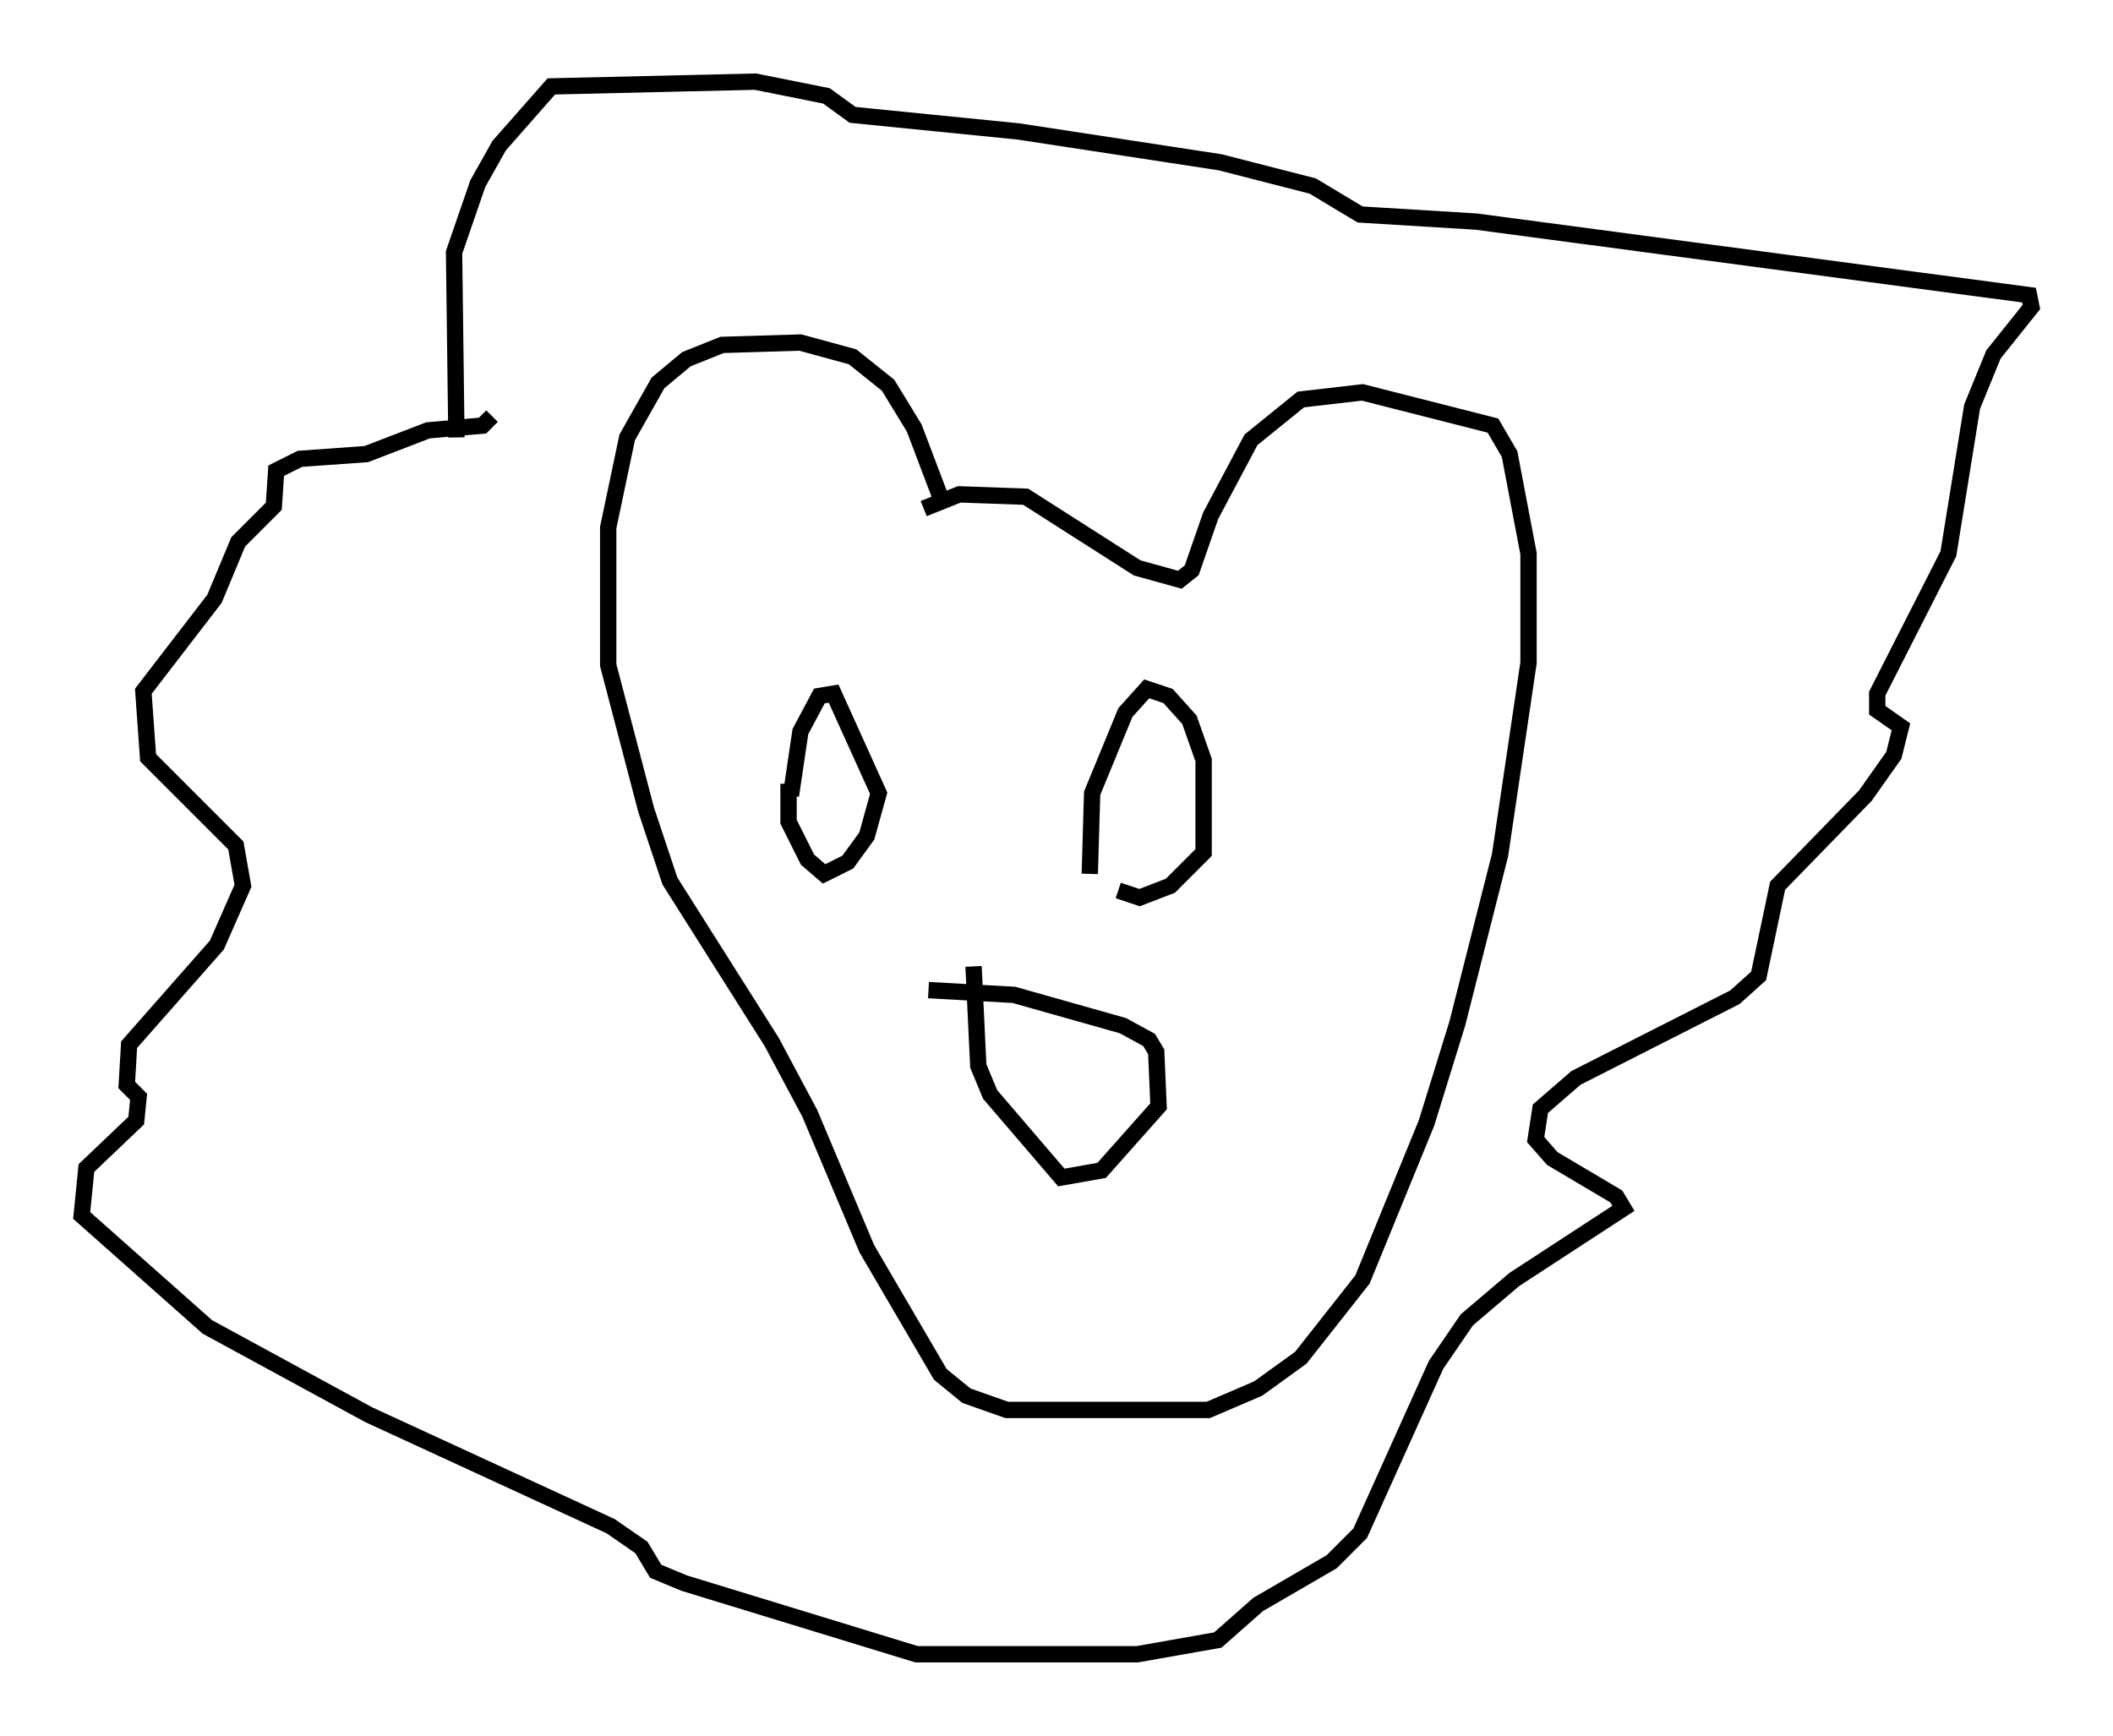 <?xml version="1.0" encoding="utf-8" ?>
<svg baseProfile="full" height="106.301" version="1.1" width="129.396" xmlns="http://www.w3.org/2000/svg" xmlns:ev="http://www.w3.org/2001/xml-events" xmlns:xlink="http://www.w3.org/1999/xlink"><defs /><rect fill="white" height="106.301" width="129.396" x="0" y="0" /><path d="M57.581, 32.598 m0.0, -2.179 l-1.598, -4.212 -1.598, -2.615 l-2.179, -1.743 -3.196, -0.872 l-4.793, 0.145 -2.179, 0.872 l-1.743, 1.453 -1.888, 3.341 l-1.162, 5.52 0.0, 8.425 l2.324, 8.86 1.453, 4.358 l6.246, 9.877 2.324, 4.358 l3.486, 8.279 4.503, 7.698 l1.598, 1.307 2.469, 0.872 l12.346, 0.0 3.05, -1.307 l2.615, -1.888 3.777, -4.793 l3.922, -9.587 1.888, -6.101 l2.615, -10.313 1.743, -11.765 l0.0, -6.682 -1.162, -6.101 l-1.017, -1.743 -7.989, -2.034 l-3.777, 0.436 -3.05, 2.469 l-2.469, 4.648 -1.162, 3.341 l-0.726, 0.581 -2.615, -0.726 l-6.827, -4.358 -4.067, -0.145 l-2.179, 0.872 m-28.614, -4.358 l-0.145, -11.33 1.453, -4.212 l1.307, -2.324 3.196, -3.631 l12.492, -0.291 4.358, 0.872 l1.598, 1.162 10.168, 1.017 l12.346, 1.888 5.665, 1.453 l2.905, 1.743 7.117, 0.436 l33.844, 4.503 0.145, 0.726 l-2.324, 2.905 -1.307, 3.196 l-1.453, 9.006 -4.358, 8.57 l0.0, 1.017 1.453, 1.017 l-0.436, 1.743 -1.743, 2.469 l-5.374, 5.52 -1.162, 5.52 l-1.453, 1.307 -9.732, 4.939 l-2.179, 1.888 -0.291, 1.888 l1.017, 1.162 3.922, 2.324 l0.436, 0.726 -6.682, 4.358 l-2.905, 2.469 -1.888, 2.76 l-4.648, 10.313 -1.743, 1.743 l-4.503, 2.615 -2.469, 2.179 l-4.939, 0.872 -13.508, 0.0 l-14.235, -4.358 -1.743, -0.726 l-0.872, -1.453 -1.888, -1.307 l-14.816, -6.827 -9.877, -5.374 l-7.698, -6.827 0.291, -2.905 l3.05, -2.905 0.145, -1.453 l-0.726, -0.726 0.145, -2.469 l5.374, -6.101 1.598, -3.631 l-0.436, -2.469 -5.374, -5.374 l-0.291, -4.067 4.358, -5.665 l1.453, -3.486 2.179, -2.179 l0.145, -2.179 1.453, -0.726 l4.067, -0.291 3.777, -1.453 l3.341, -0.291 0.581, -0.581 m18.302, 23.24 l0.581, -3.922 1.162, -2.179 l0.872, -0.145 2.76, 6.101 l-0.726, 2.615 -1.162, 1.598 l-1.453, 0.726 -1.017, -0.872 l-1.162, -2.324 0.0, -2.324 m18.447, 5.52 l0.145, -4.939 2.034, -4.939 l1.307, -1.453 1.307, 0.436 l1.307, 1.453 0.872, 2.469 l0.0, 5.665 -2.034, 2.034 l-1.888, 0.726 -1.307, -0.436 m-11.62, 6.101 l5.229, 0.291 6.682, 1.888 l1.598, 0.872 0.436, 0.726 l0.145, 3.341 -3.486, 3.922 l-2.469, 0.436 -4.358, -5.084 l-0.726, -1.743 -0.291, -6.101 " fill="none" stroke="black" stroke-width="1" /></svg>